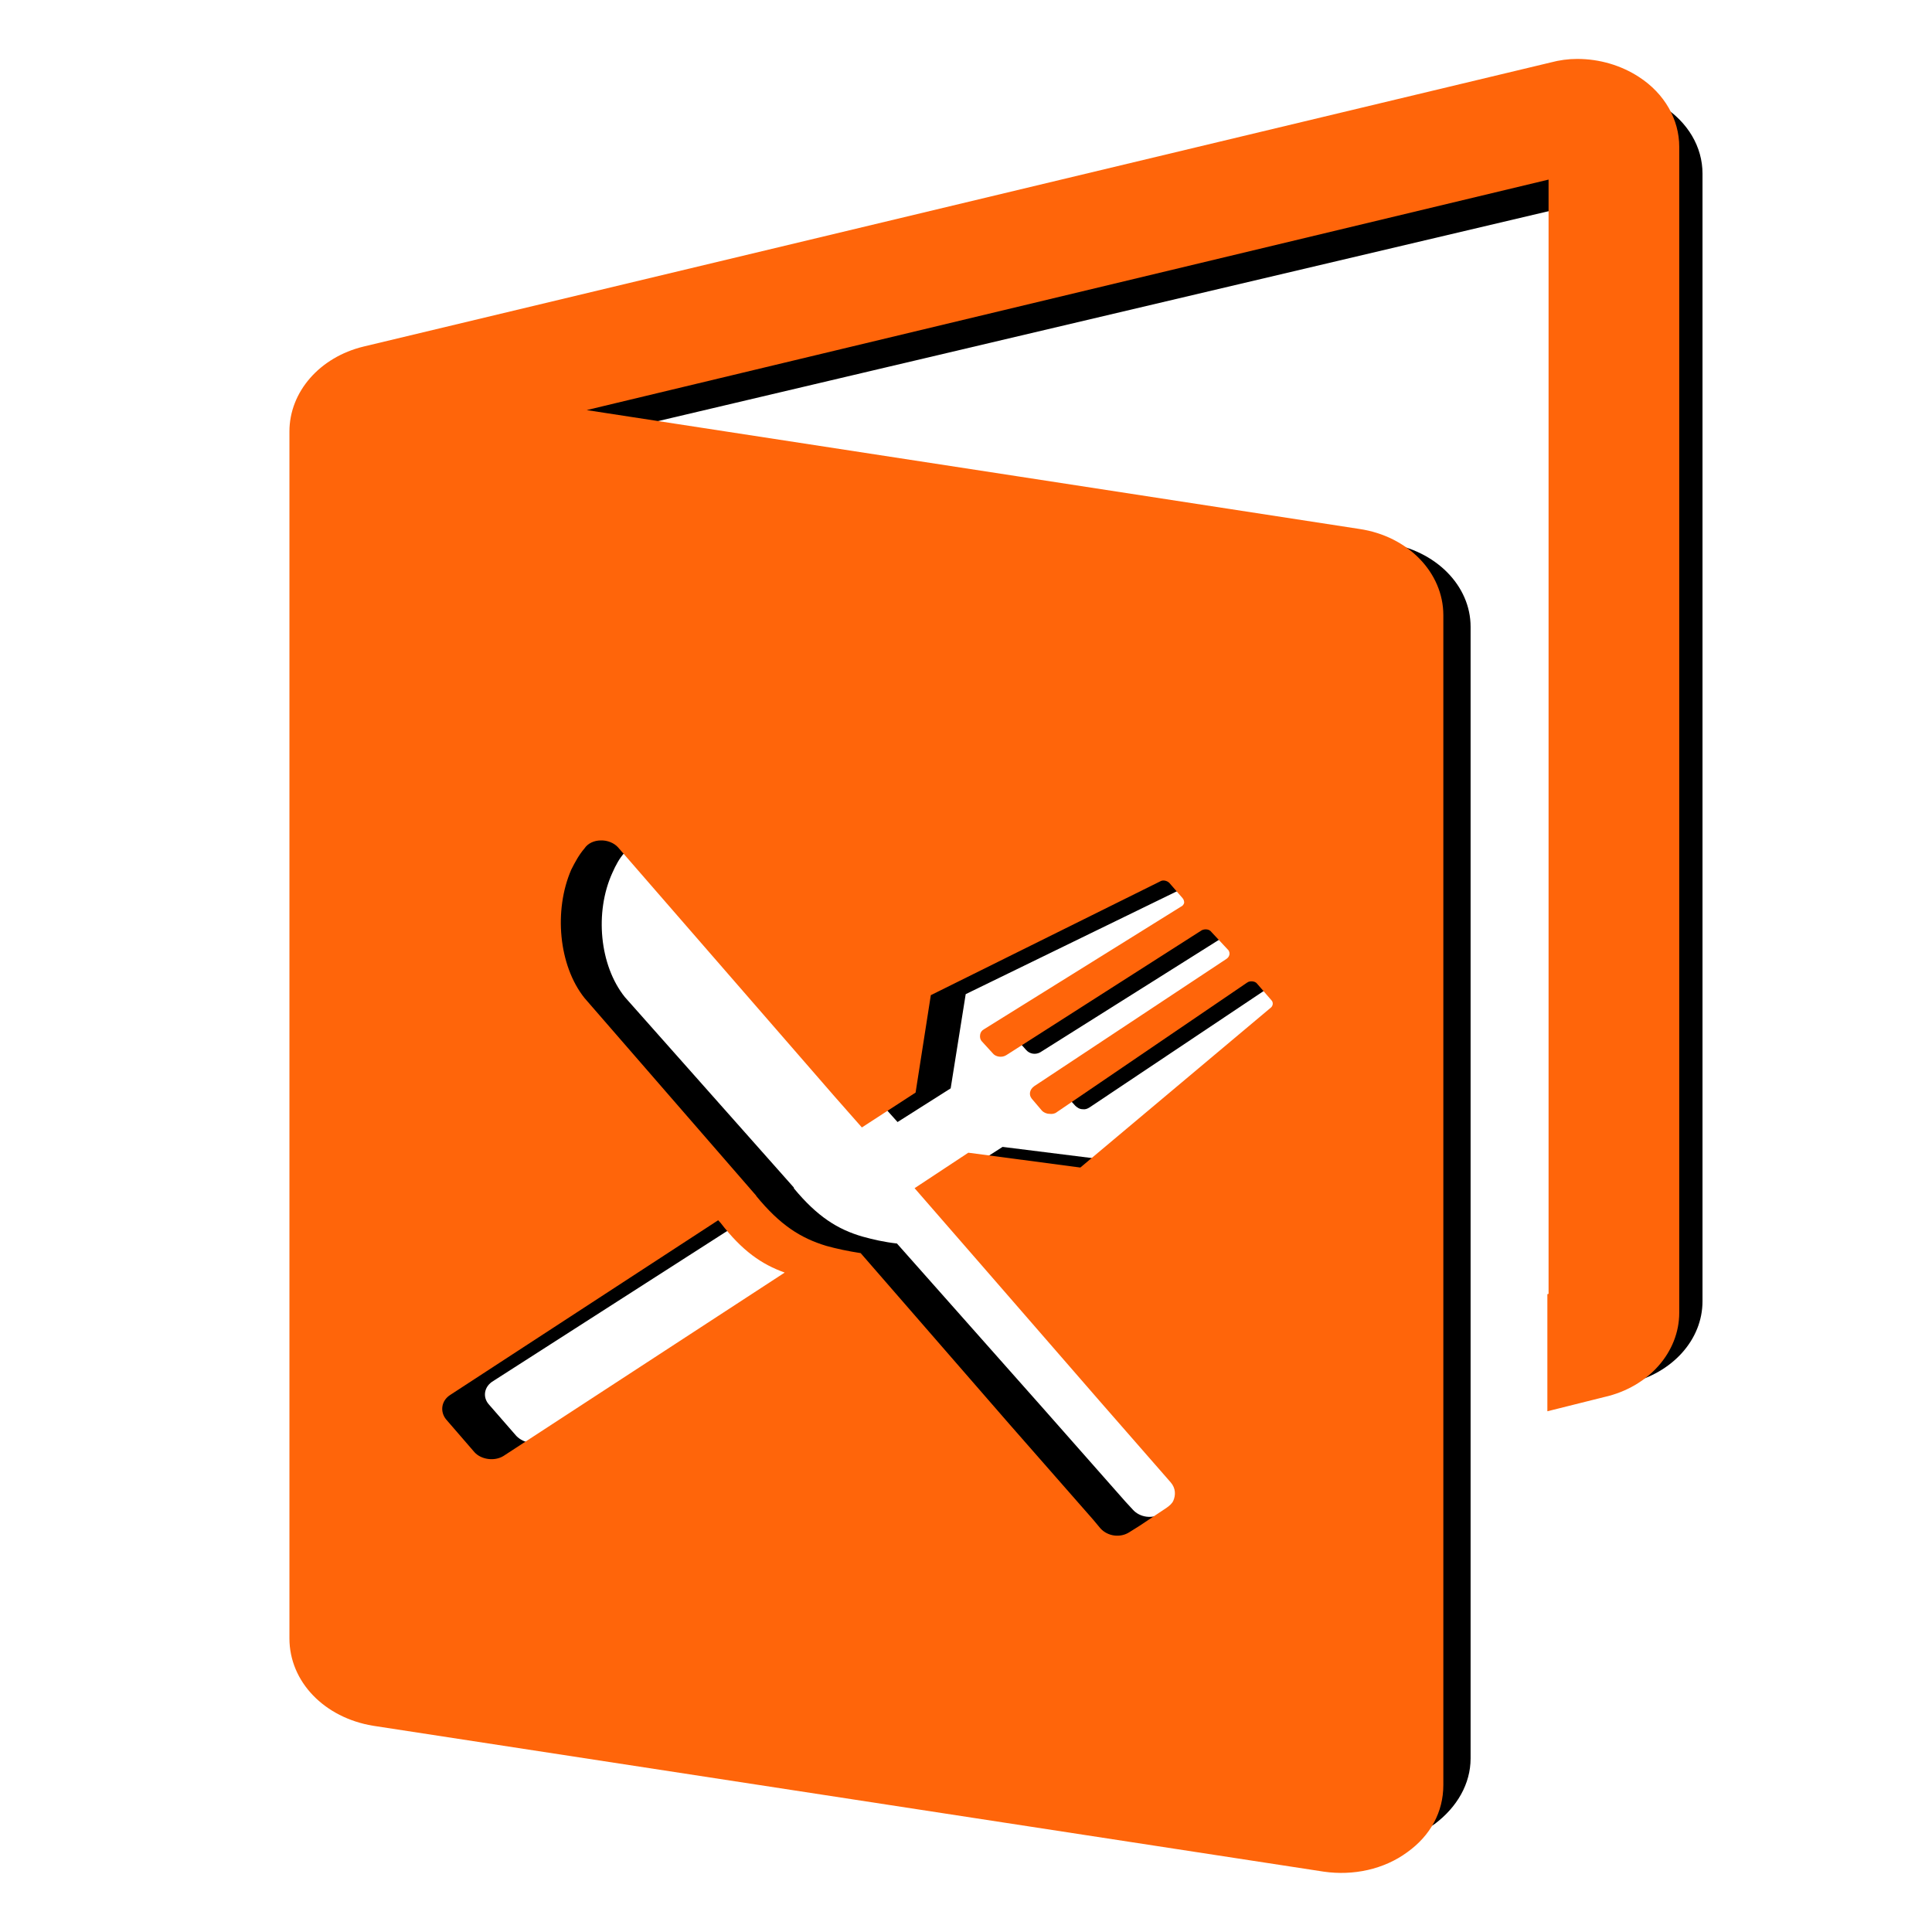 <?xml version="1.0" encoding="utf-8"?>
<!-- Generator: Adobe Illustrator 16.0.0, SVG Export Plug-In . SVG Version: 6.00 Build 0)  -->
<!DOCTYPE svg PUBLIC "-//W3C//DTD SVG 1.0//EN" "http://www.w3.org/TR/2001/REC-SVG-20010904/DTD/svg10.dtd">
<svg version="1.0" id="图层_1" xmlns="http://www.w3.org/2000/svg" xmlns:xlink="http://www.w3.org/1999/xlink" x="0px" y="0px"
	 width="9.639px" height="9.639px" viewBox="0 0 9.639 9.639" enable-background="new 0 0 9.639 9.639" xml:space="preserve">
<g>
	<path fill-rule="evenodd" clip-rule="evenodd" d="M8.494,6.492V0.866c0-0.133-0.073-0.257-0.199-0.337
		C8.209,0.472,8.102,0.441,7.993,0.441c-0.047,0-0.091,0.005-0.134,0.017L2.034,1.83C1.818,1.881,1.666,2.047,1.666,2.239v0.184
		v0.26v5.082v0.101v0.203c0,0.206,0.179,0.382,0.415,0.418l4.668,0.703c0.145,0.024,0.296-0.011,0.409-0.09
		C7.27,9.016,7.337,8.899,7.337,8.773V7.987V7.086V6.522V3.127c0-0.206-0.175-0.381-0.414-0.417L5.248,2.457L3.13,2.137l4.722-1.113
		v5.377L7.846,6.402v0.564l0.282-0.065C8.344,6.85,8.494,6.684,8.494,6.492L8.494,6.492z M2.461,6.89l1.313-0.842L3.785,6.06
		c0.106,0.135,0.201,0.201,0.317,0.24L2.718,7.182C2.675,7.211,2.613,7.202,2.576,7.164L2.44,7.008
		C2.406,6.971,2.415,6.917,2.461,6.89L2.461,6.89z M5.943,4.412c0.016-0.008,0.036-0.004,0.045,0.007l0.068,0.072
		C6.06,4.499,6.062,4.507,6.062,4.514C6.06,4.522,6.057,4.529,6.048,4.533l-0.967,0.59C5.069,5.131,5.064,5.141,5.063,5.151
		c-0.005,0.012,0,0.022,0.007,0.032L5.12,5.239c0.018,0.02,0.047,0.024,0.07,0.011l0.958-0.603c0.016-0.008,0.037-0.007,0.05,0.007
		l0.078,0.09c0.01,0.013,0.008,0.031-0.006,0.041L5.323,5.4C5.302,5.416,5.299,5.442,5.314,5.461l0.051,0.056
		c0.009,0.008,0.02,0.017,0.037,0.017c0.012,0.002,0.023-0.002,0.034-0.009l0.935-0.625c0.008-0.005,0.016-0.006,0.025-0.006
		C6.404,4.895,6.414,4.898,6.42,4.904l0.069,0.081c0.01,0.013,0.01,0.028-0.004,0.039L5.554,5.791L5.002,5.722l-0.265,0.17
		l0.338,0.378L5.65,6.92l0.345,0.392C6.022,7.339,6.024,7.371,6.008,7.4C6.001,7.413,5.99,7.425,5.978,7.435L5.843,7.521
		L5.792,7.552c-0.043,0.027-0.105,0.019-0.14-0.02L5.616,7.493L5.203,7.025L4.475,6.204c-0.063-0.007-0.119-0.02-0.17-0.034
		C4.179,6.134,4.077,6.069,3.961,5.929c0-0.002,0-0.005-0.002-0.006L3.117,4.974C2.991,4.816,2.966,4.551,3.055,4.355
		C3.072,4.317,3.09,4.282,3.117,4.253c0.019-0.026,0.05-0.04,0.081-0.04c0.032,0,0.064,0.013,0.086,0.034l1.063,1.205l0.131,0.146
		L4.743,5.43l0.075-0.47L5.943,4.412L5.943,4.412z"/>
</g>
<g>
	<path fill-rule="evenodd" clip-rule="evenodd" fill="#FF650A" d="M8.378,6.549V0.733c0-0.137-0.073-0.266-0.201-0.349
		c-0.089-0.058-0.197-0.09-0.308-0.09c-0.045,0-0.089,0.006-0.134,0.018L1.814,1.729c-0.219,0.053-0.37,0.226-0.37,0.424v0.189V2.61
		v5.254v0.104v0.206c0,0.217,0.175,0.396,0.417,0.436l4.744,0.728c0.146,0.021,0.299-0.011,0.416-0.097
		c0.116-0.083,0.18-0.201,0.18-0.335V8.095V7.164V6.58V3.069c0-0.211-0.175-0.394-0.419-0.43L5.081,2.377L2.927,2.046l4.799-1.15
		v5.559L7.72,6.457v0.584L8.004,6.97C8.226,6.92,8.378,6.746,8.378,6.549L8.378,6.549z M2.247,6.959l1.336-0.871l0.012,0.013
		C3.703,6.241,3.8,6.308,3.915,6.349L2.512,7.264C2.467,7.292,2.4,7.282,2.367,7.245L2.226,7.082
		C2.194,7.043,2.201,6.988,2.247,6.959L2.247,6.959z M5.787,4.398c0.015-0.01,0.036-0.004,0.047,0.007L5.9,4.481
		c0.006,0.007,0.008,0.015,0.008,0.023C5.906,4.513,5.9,4.52,5.891,4.524l-0.98,0.61C4.898,5.141,4.892,5.15,4.89,5.162
		c-0.002,0.013,0,0.024,0.009,0.034l0.053,0.058C4.967,5.274,5,5.278,5.021,5.264l0.975-0.623C6.013,4.633,6.034,4.636,6.044,4.65
		l0.085,0.091c0.01,0.015,0.005,0.033-0.01,0.043L5.16,5.419C5.136,5.436,5.132,5.463,5.148,5.482l0.051,0.06
		C5.207,5.55,5.221,5.557,5.235,5.557c0.013,0.002,0.027,0,0.037-0.008l0.949-0.646C6.23,4.896,6.239,4.896,6.247,4.896
		c0.011,0.001,0.02,0.005,0.025,0.012l0.071,0.082C6.354,5.001,6.352,5.02,6.337,5.03L5.39,5.825L4.831,5.751L4.563,5.928
		L4.904,6.32l0.584,0.672l0.353,0.404c0.025,0.029,0.025,0.063,0.013,0.091C5.848,7.501,5.835,7.512,5.821,7.522l-0.135,0.09
		L5.635,7.644C5.589,7.674,5.526,7.665,5.49,7.625L5.455,7.583l-0.421-0.48l-0.74-0.851C4.229,6.242,4.174,6.23,4.123,6.216
		c-0.129-0.039-0.231-0.104-0.35-0.249c0-0.002-0.002-0.005-0.004-0.006L2.916,4.979C2.787,4.817,2.762,4.542,2.85,4.339
		c0.02-0.04,0.04-0.076,0.066-0.106c0.017-0.026,0.049-0.04,0.082-0.04c0.033-0.001,0.066,0.013,0.085,0.034l1.083,1.246L4.3,5.625
		l0.268-0.174l0.076-0.486L5.787,4.398L5.787,4.398z"/>
</g>
</svg>
